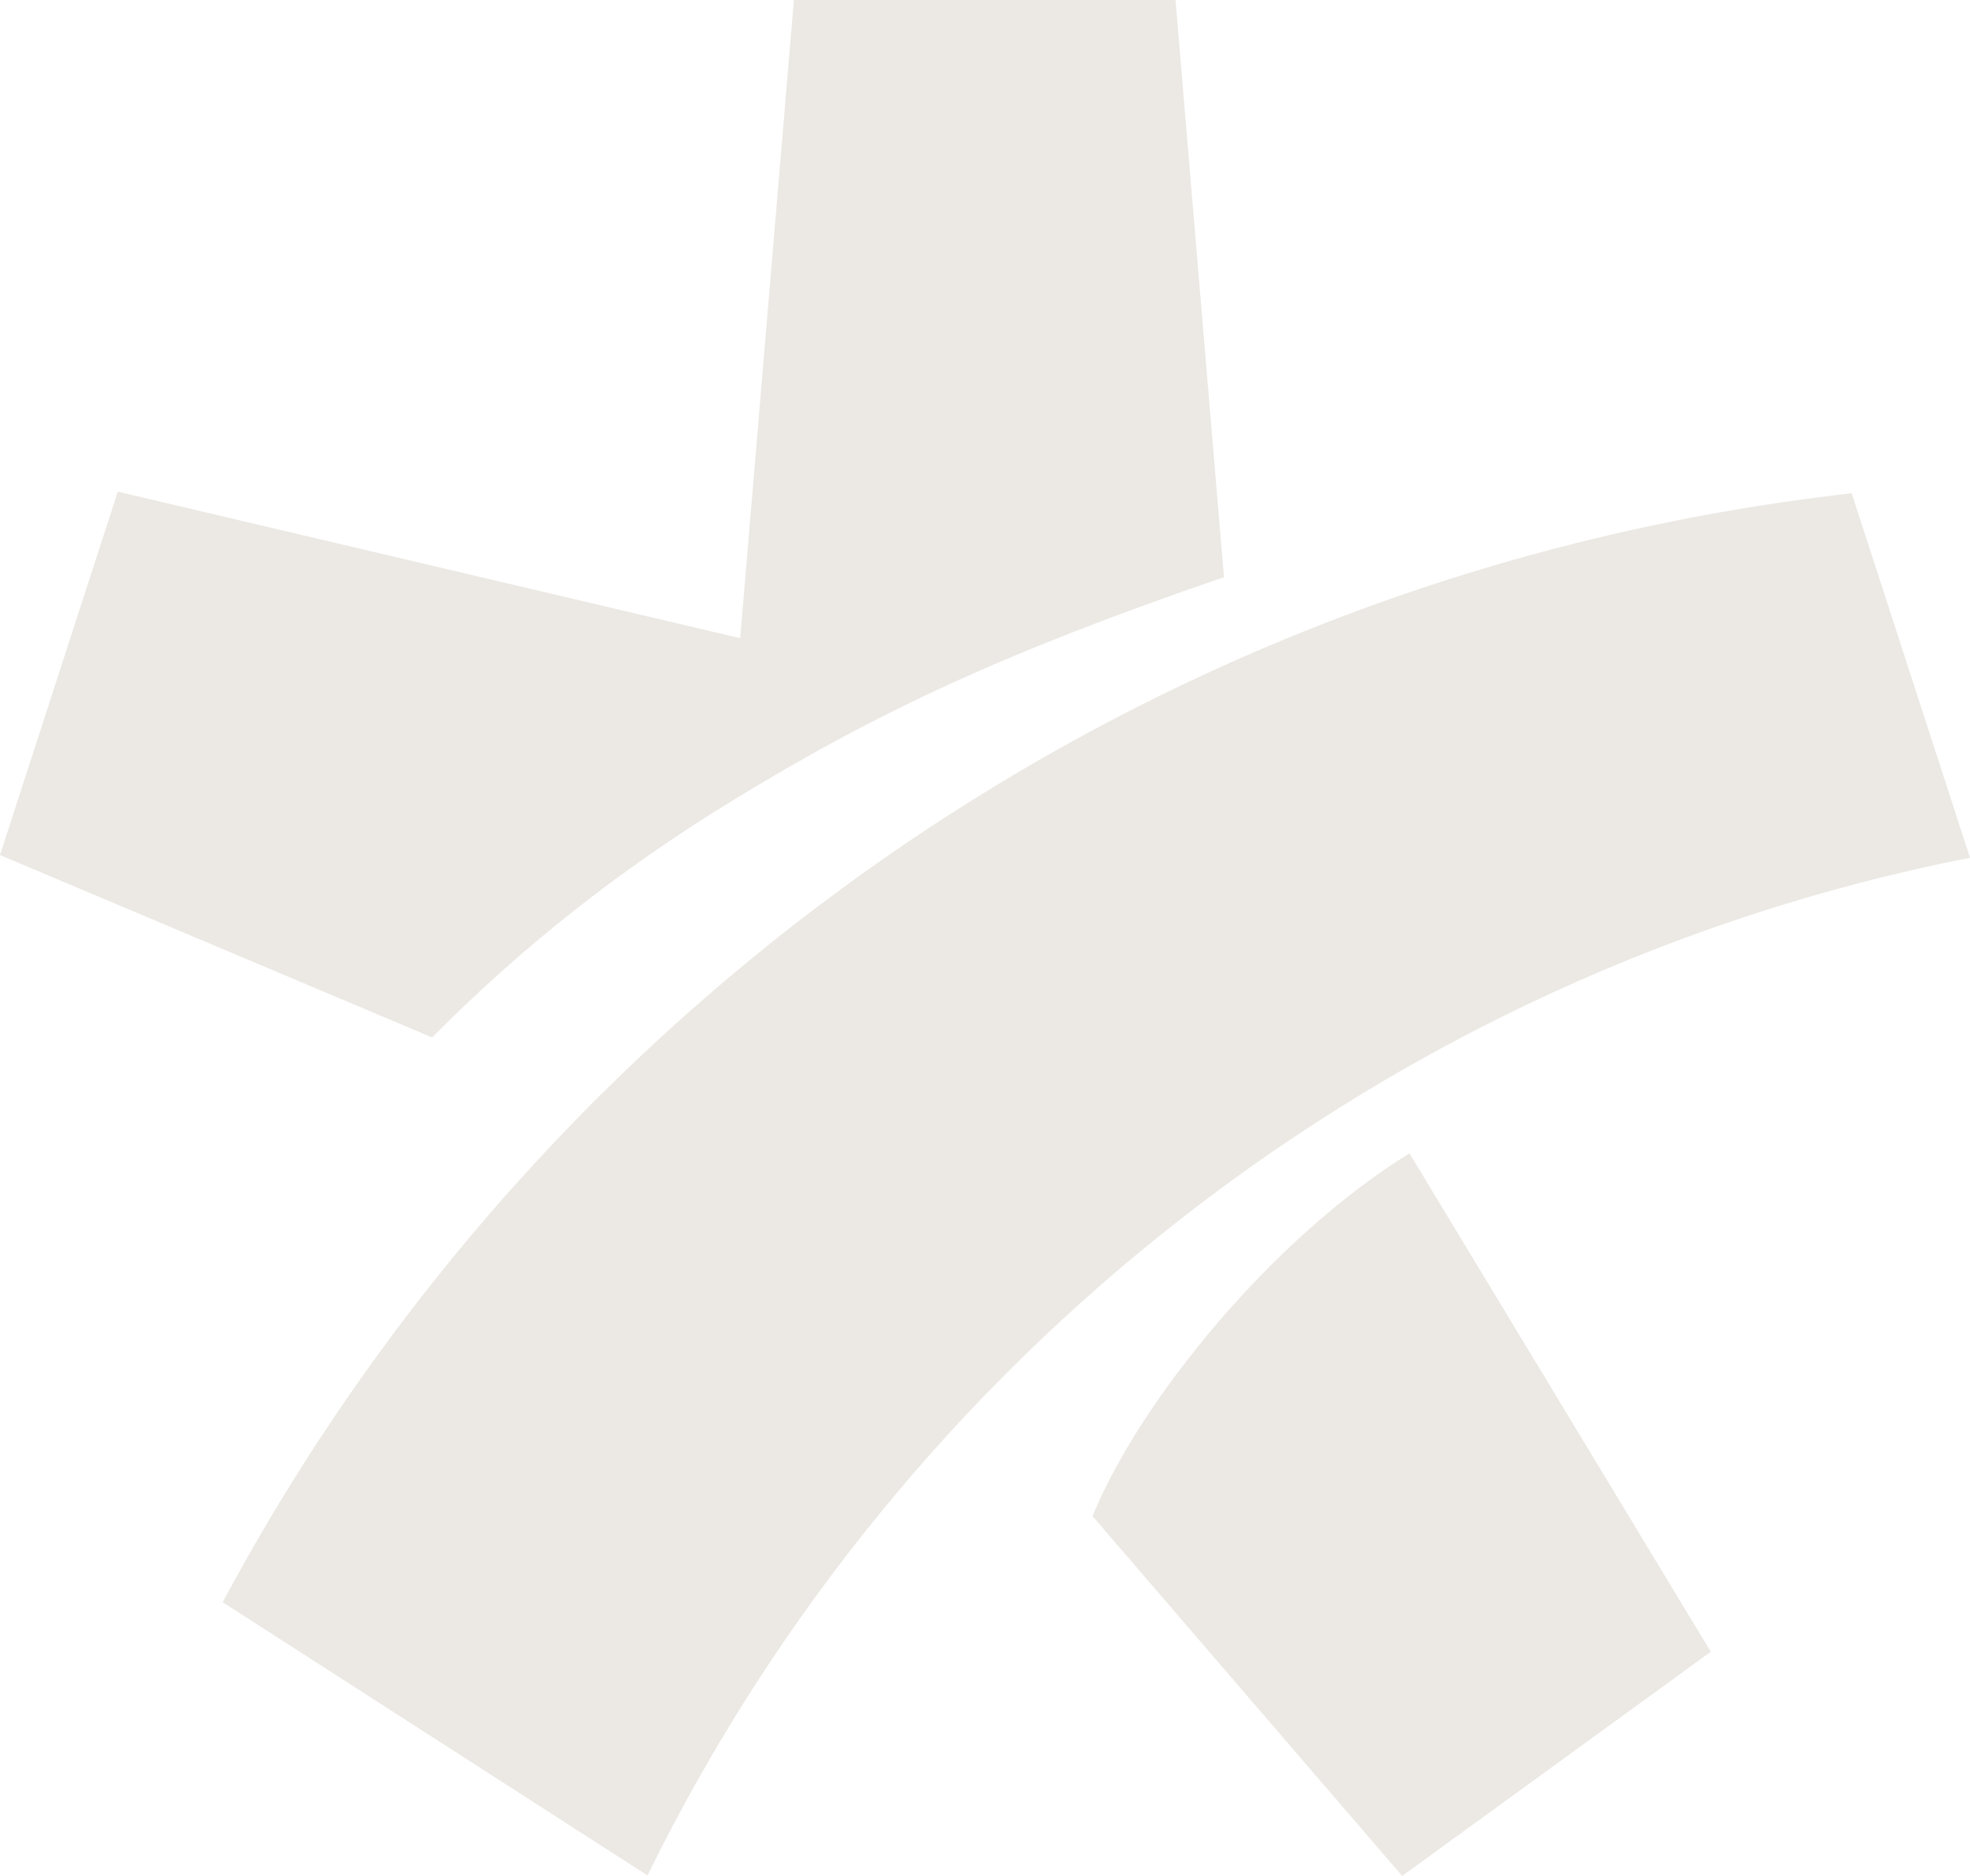 <svg width="420" height="400" viewBox="0 0 420 400" fill="none" xmlns="http://www.w3.org/2000/svg">
<path d="M232.931 323.285L298.937 400L364.733 352.195L300.497 245.916C271.485 263.811 243.041 298.498 232.931 323.285ZM138.044 399.885C192.281 289.27 295.87 207.334 419.999 182.884L394.774 105.181C244.176 122.187 116.046 213.461 47.476 341.634L138.044 399.885ZM157.809 136.079L25.114 104.834L0 182.315L92.133 221.209C111.027 202.1 132.144 185.436 155.364 171.197C186.817 151.861 214.269 139.072 260.949 123.062L250.613 0H169.257L157.809 136.079Z" fill="#ece9e4"/>
</svg>
